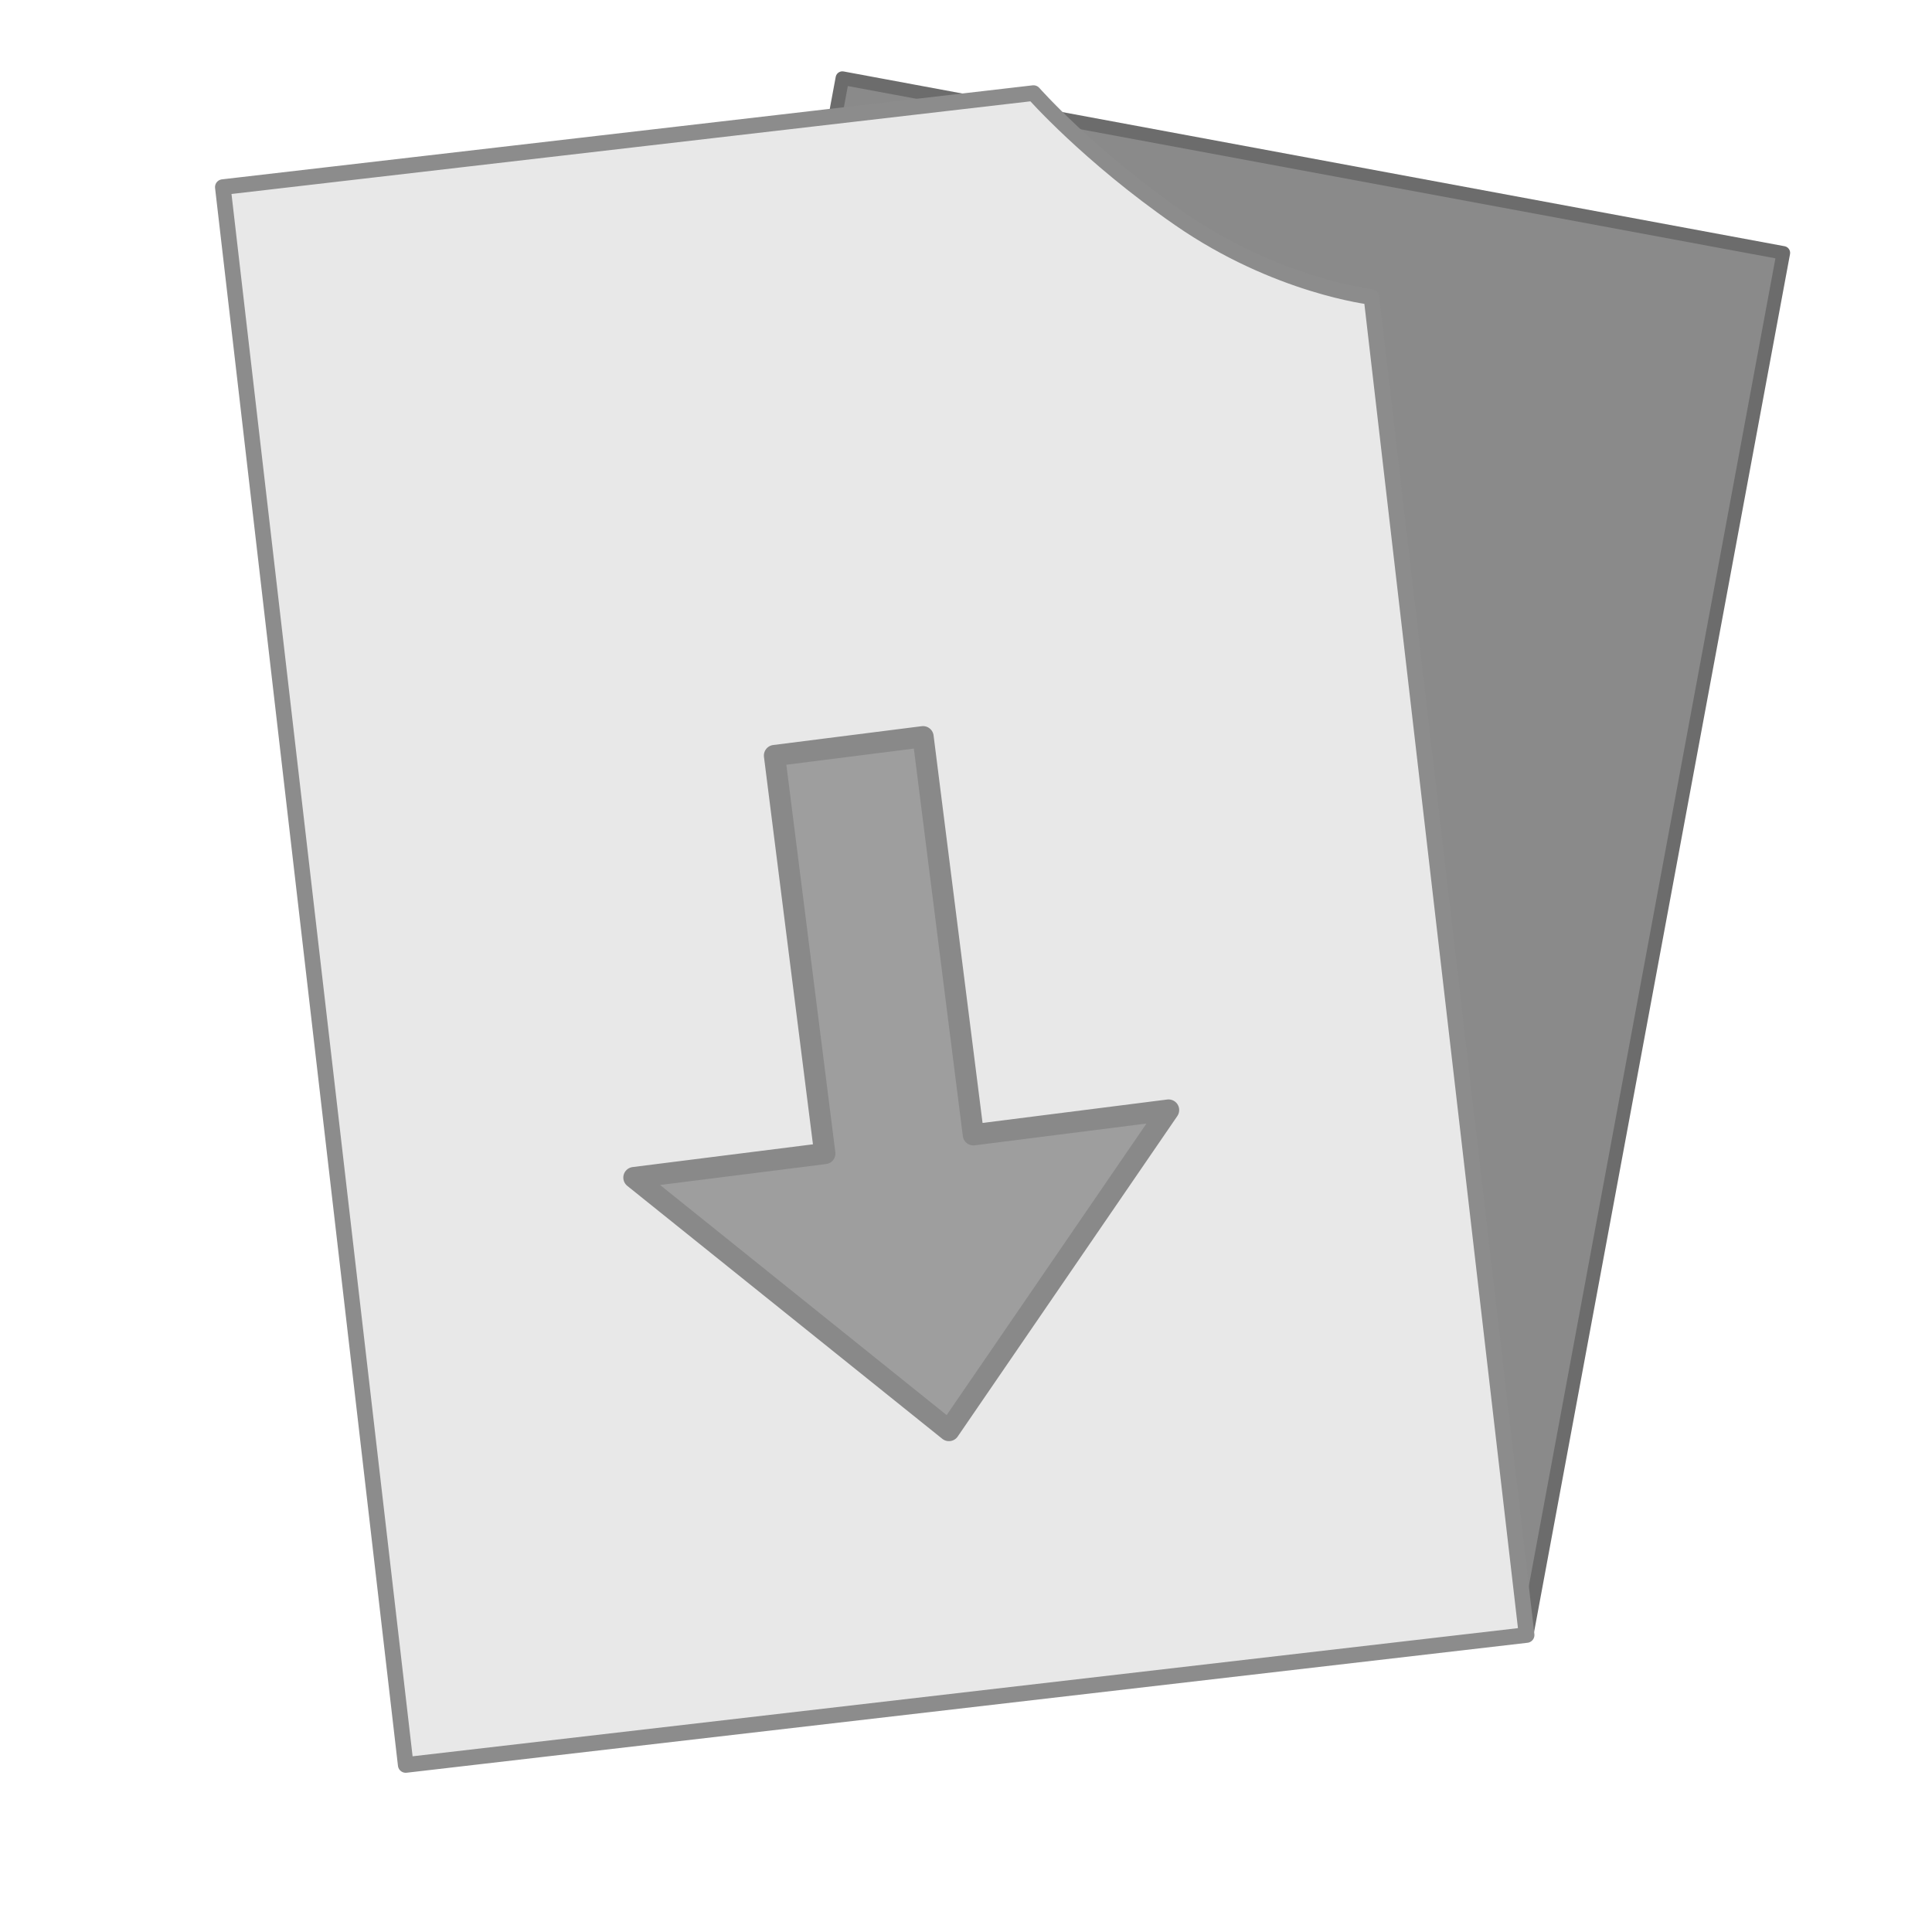 <?xml version="1.0" encoding="UTF-8" standalone="no"?>
<!-- Created with Inkscape (http://www.inkscape.org/) -->

<svg
   width="64"
   height="64"
   viewBox="0 0 16.933 16.933"
   version="1.1"
   id="svg1"
   inkscape:version="1.3.2 (091e20ef0f, 2023-11-25)"
   sodipodi:docname="editor_open.svg"
   xmlns:inkscape="http://www.inkscape.org/namespaces/inkscape"
   xmlns:sodipodi="http://sodipodi.sourceforge.net/DTD/sodipodi-0.dtd"
   xmlns="http://www.w3.org/2000/svg"
   xmlns:svg="http://www.w3.org/2000/svg">
  <sodipodi:namedview
     id="namedview1"
     pagecolor="#ffffff"
     bordercolor="#000000"
     borderopacity="0.25"
     inkscape:showpageshadow="2"
     inkscape:pageopacity="0.0"
     inkscape:pagecheckerboard="false"
     inkscape:deskcolor="#d1d1d1"
     inkscape:document-units="px"
     showgrid="true"
     inkscape:zoom="8.3371473"
     inkscape:cx="31.365645"
     inkscape:cy="38.622323"
     inkscape:window-width="1600"
     inkscape:window-height="839"
     inkscape:window-x="0"
     inkscape:window-y="0"
     inkscape:window-maximized="1"
     inkscape:current-layer="layer1"
     showguides="true">
    <inkscape:grid
       id="grid1"
       units="px"
       originx="0"
       originy="0"
       spacingx="1.058"
       spacingy="1.058"
       empcolor="#0099e5"
       empopacity="0.302"
       color="#0099e5"
       opacity="0.149"
       empspacing="5"
       dotted="false"
       gridanglex="30"
       gridanglez="30"
       visible="true" />
  </sodipodi:namedview>
  <defs
     id="defs1">
    <linearGradient
       id="swatch3"
       inkscape:swatch="solid">
      <stop
         style="stop-color:#bababa;stop-opacity:1;"
         offset="0"
         id="stop3" />
    </linearGradient>
  </defs>
  <g
     inkscape:label="Layer 1"
     inkscape:groupmode="layer"
     id="layer1">
    <rect
       style="fill:#8a8a8a;fill-opacity:1;stroke:#6c6c6c;stroke-width:0.119;stroke-linecap:round;stroke-linejoin:round;stroke-miterlimit:16;stroke-dasharray:none;stroke-opacity:1"
       id="rect3"
       width="8.388"
       height="12.321"
       x="7.384"
       y="-0.675"
       inkscape:label="contents"
       transform="rotate(10.522)" />
    <path
       style="fill:#e8e8e8;fill-opacity:1;stroke:#8c8c8c;stroke-width:0.137;stroke-linecap:round;stroke-linejoin:round;stroke-miterlimit:16;stroke-dasharray:none;stroke-opacity:1"
       d="M 1.953,1.64 3.556,15.469 13.38,14.33 12.02,2.603 c 0,0 -0.828,-0.094 -1.682,-0.686 C 9.541,1.365 9.058,0.816 9.058,0.816 Z"
       id="path1"
       sodipodi:nodetypes="ccccscc"
       inkscape:label="file" />
    <path
       style="fill:#9e9e9e;fill-opacity:1;stroke:#898989;stroke-width:0.186;stroke-linecap:round;stroke-linejoin:round;stroke-miterlimit:16;stroke-dasharray:none;stroke-opacity:1"
       d="M 8.317,12.538 10.242,9.729 8.531,9.946 8.09,6.457 6.788,6.622 7.229,10.11 5.556,10.321 Z"
       id="path2"
       sodipodi:nodetypes="cccccccc"
       inkscape:label="arrow" />
  </g>
</svg>
